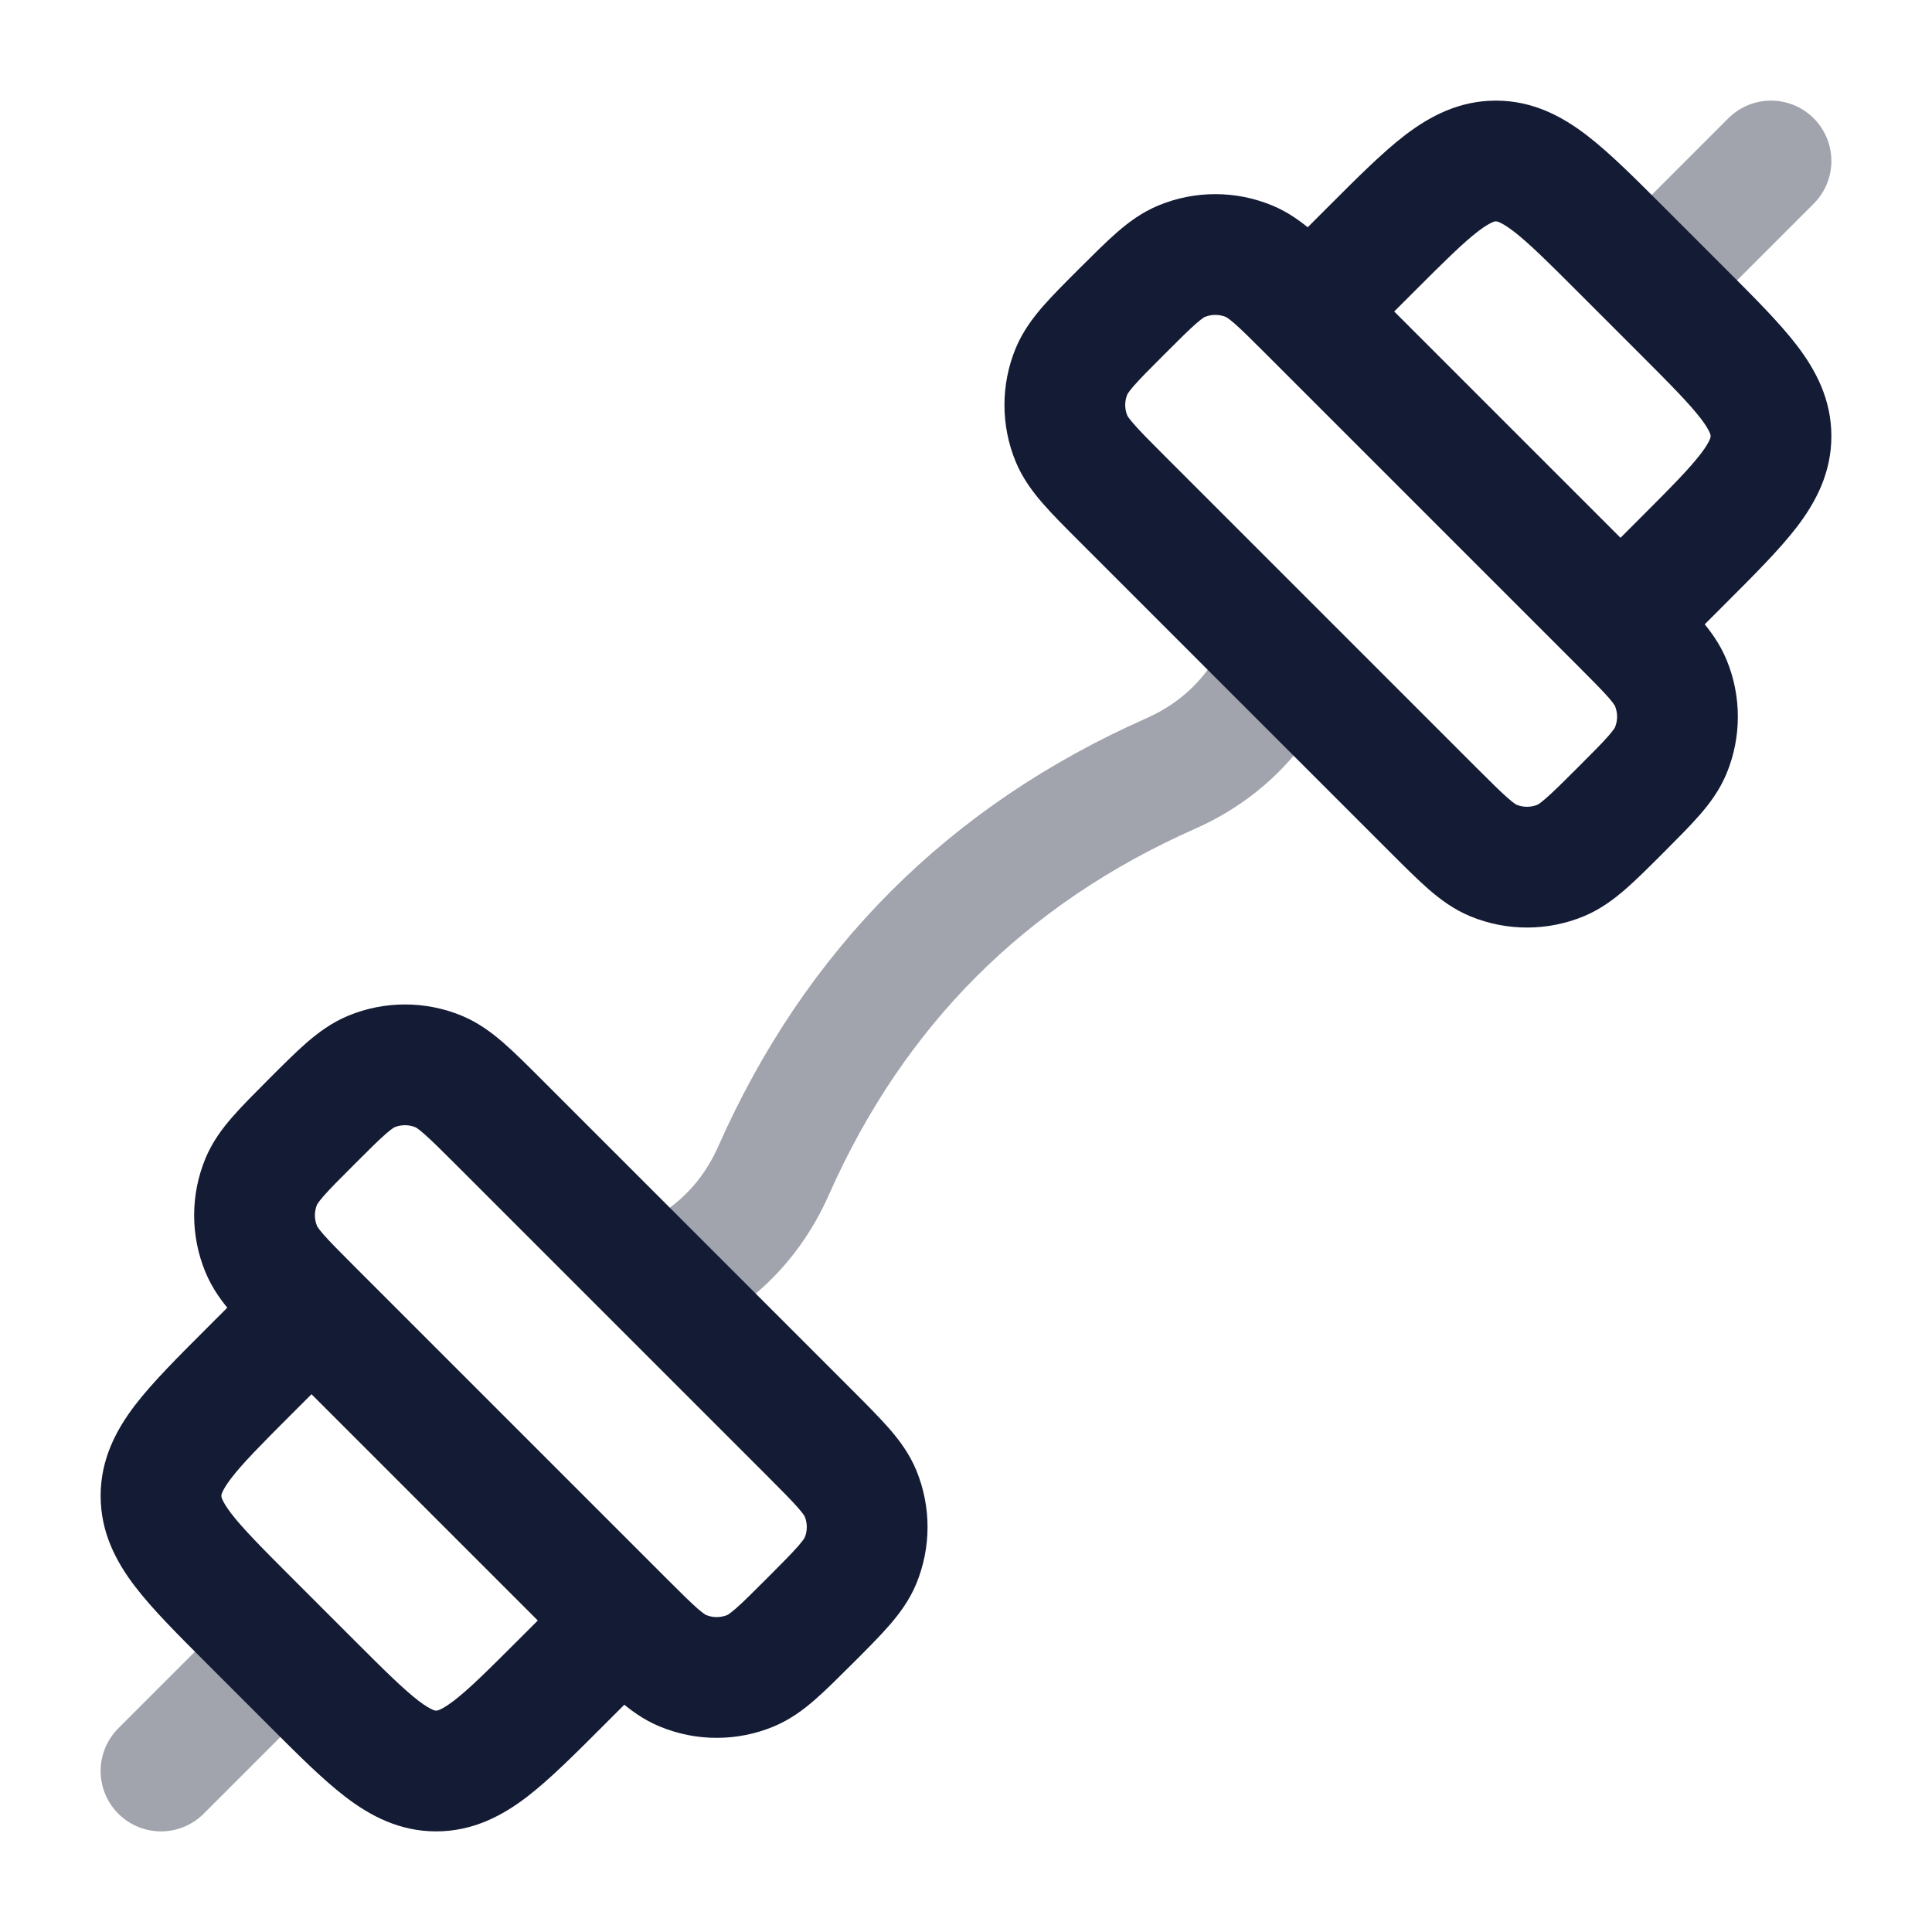 <svg width="24" height="24" viewBox="0 0 24 24" fill="none" xmlns="http://www.w3.org/2000/svg">
<path opacity="0.4" d="M16 8C15.756 8.731 15.255 9.293 14.545 9.608C12.264 10.618 10.618 12.264 9.608 14.545C9.293 15.255 8.731 15.756 8 16" stroke="#141B34" stroke-width="1.5" stroke-linejoin="round"/>
<path opacity="0.4" d="M3.2 20.8L2 22M20.8 3.2L22 2" stroke="#141B34" stroke-width="1.5" stroke-linecap="round" stroke-linejoin="round"/>
<path d="M6.192 13.936L6.723 13.405L6.192 13.936ZM10.064 17.808L9.534 18.338L10.064 17.808ZM7.741 20.131L8.271 19.6L7.741 20.131ZM9.322 20.755L9.609 21.448L9.322 20.755ZM8.484 20.755L8.197 21.448L8.484 20.755ZM10.689 18.55L11.382 18.263H11.382L10.689 18.55ZM10.689 19.388L11.382 19.675L10.689 19.388ZM4.612 13.311L4.325 12.618H4.325L4.612 13.311ZM5.45 13.311L5.737 12.618L5.737 12.618L5.45 13.311ZM3.245 14.678L2.552 14.391V14.391L3.245 14.678ZM3.245 15.516L2.552 15.803V15.803L3.245 15.516ZM6.967 20.905L7.497 21.435L6.967 20.905ZM3.869 20.905L3.339 21.435H3.339L3.869 20.905ZM3.095 20.131L3.625 19.6H3.625L3.095 20.131ZM5.418 22L5.418 21.25H5.418L5.418 22ZM13.936 6.192L13.405 6.723L13.936 6.192ZM17.808 10.064L18.338 9.534L17.808 10.064ZM20.131 7.741L19.6 8.271L20.131 7.741ZM20.755 9.322L21.448 9.609L20.755 9.322ZM20.755 8.484L21.448 8.197L20.755 8.484ZM18.55 10.689L18.263 11.382V11.382L18.55 10.689ZM19.388 10.689L19.675 11.382L19.388 10.689ZM13.311 4.612L12.618 4.325V4.325L13.311 4.612ZM13.311 5.45L12.618 5.737L12.618 5.737L13.311 5.45ZM14.678 3.245L14.391 2.552H14.391L14.678 3.245ZM15.516 3.245L15.803 2.552H15.803L15.516 3.245ZM20.905 6.967L21.435 7.497L20.905 6.967ZM20.905 3.869L21.435 3.339V3.339L20.905 3.869ZM20.131 3.095L19.6 3.625V3.625L20.131 3.095ZM22 5.418L21.25 5.418V5.418L22 5.418ZM5.662 14.466L9.534 18.338L10.595 17.277L6.723 13.405L5.662 14.466ZM8.271 19.6L4.4 15.729L3.339 16.789L7.211 20.661L8.271 19.6ZM9.534 19.6C9.346 19.788 9.232 19.902 9.14 19.982C9.054 20.057 9.029 20.065 9.035 20.062L9.609 21.448C9.816 21.362 9.982 21.238 10.126 21.112C10.265 20.991 10.421 20.834 10.595 20.661L9.534 19.6ZM7.211 20.661C7.384 20.834 7.54 20.991 7.679 21.112C7.823 21.238 7.989 21.362 8.197 21.448L8.771 20.062C8.777 20.065 8.752 20.057 8.665 19.982C8.574 19.902 8.459 19.788 8.271 19.6L7.211 20.661ZM9.035 20.062C8.95 20.097 8.855 20.097 8.771 20.062L8.197 21.448C8.649 21.635 9.157 21.635 9.609 21.448L9.035 20.062ZM9.534 18.338C9.721 18.526 9.835 18.64 9.915 18.732C9.991 18.818 9.998 18.843 9.996 18.837L11.382 18.263C11.296 18.056 11.171 17.89 11.046 17.746C10.924 17.607 10.768 17.45 10.595 17.277L9.534 18.338ZM10.595 20.661C10.768 20.488 10.924 20.332 11.046 20.192C11.171 20.048 11.296 19.882 11.382 19.675L9.996 19.101C9.998 19.095 9.991 19.12 9.915 19.206C9.835 19.298 9.721 19.413 9.534 19.6L10.595 20.661ZM9.996 18.837C10.031 18.922 10.031 19.017 9.996 19.101L11.382 19.675C11.569 19.223 11.569 18.715 11.382 18.263L9.996 18.837ZM4.4 14.466C4.587 14.278 4.702 14.165 4.793 14.085C4.88 14.009 4.905 14.002 4.899 14.004L4.325 12.618C4.118 12.704 3.952 12.829 3.807 12.954C3.668 13.076 3.512 13.232 3.339 13.405L4.4 14.466ZM6.723 13.405C6.55 13.232 6.394 13.076 6.254 12.954C6.11 12.829 5.944 12.704 5.737 12.618L5.163 14.004C5.157 14.002 5.182 14.009 5.268 14.085C5.36 14.165 5.474 14.278 5.662 14.466L6.723 13.405ZM4.899 14.004C4.983 13.969 5.078 13.969 5.163 14.004L5.737 12.618C5.285 12.431 4.777 12.431 4.325 12.618L4.899 14.004ZM3.339 13.405C3.166 13.579 3.009 13.735 2.888 13.874C2.762 14.018 2.638 14.184 2.552 14.391L3.938 14.965C3.935 14.971 3.943 14.946 4.018 14.86C4.098 14.768 4.212 14.654 4.4 14.466L3.339 13.405ZM4.4 15.729C4.212 15.541 4.098 15.426 4.018 15.335C3.943 15.248 3.935 15.223 3.938 15.229L2.552 15.803C2.638 16.011 2.762 16.177 2.888 16.321C3.009 16.46 3.166 16.616 3.339 16.789L4.4 15.729ZM2.552 14.391C2.365 14.843 2.365 15.351 2.552 15.803L3.938 15.229C3.903 15.145 3.903 15.05 3.938 14.965L2.552 14.391ZM3.625 17.564L4.4 16.789L3.339 15.729L2.565 16.503L3.625 17.564ZM7.211 19.6L6.436 20.375L7.497 21.435L8.271 20.661L7.211 19.6ZM4.4 20.375L3.625 19.6L2.565 20.661L3.339 21.435L4.4 20.375ZM6.436 20.375C6.056 20.755 5.824 20.985 5.634 21.13C5.546 21.197 5.491 21.226 5.46 21.239C5.435 21.25 5.425 21.25 5.418 21.25L5.418 22.75C5.875 22.75 6.238 22.556 6.544 22.323C6.832 22.102 7.147 21.785 7.497 21.435L6.436 20.375ZM3.339 21.435C3.689 21.785 4.004 22.102 4.293 22.323C4.598 22.556 4.961 22.75 5.418 22.75L5.418 21.25C5.411 21.25 5.401 21.25 5.376 21.239C5.345 21.226 5.29 21.197 5.202 21.13C5.013 20.985 4.78 20.755 4.4 20.375L3.339 21.435ZM2.565 16.503C2.215 16.853 1.898 17.168 1.677 17.456C1.444 17.762 1.25 18.125 1.25 18.582H2.75C2.75 18.575 2.75 18.565 2.761 18.54C2.774 18.509 2.803 18.454 2.87 18.366C3.015 18.176 3.245 17.944 3.625 17.564L2.565 16.503ZM3.625 19.6C3.245 19.22 3.015 18.987 2.87 18.798C2.803 18.71 2.774 18.655 2.761 18.624C2.75 18.599 2.75 18.589 2.75 18.582H1.25C1.25 19.039 1.444 19.402 1.677 19.707C1.898 19.996 2.215 20.311 2.565 20.661L3.625 19.6ZM13.405 6.723L17.277 10.595L18.338 9.534L14.466 5.662L13.405 6.723ZM20.661 7.211L16.789 3.339L15.729 4.4L19.6 8.271L20.661 7.211ZM20.661 10.595C20.834 10.421 20.991 10.265 21.112 10.126C21.238 9.982 21.362 9.816 21.448 9.609L20.062 9.035C20.065 9.029 20.057 9.054 19.982 9.14C19.902 9.232 19.788 9.346 19.6 9.534L20.661 10.595ZM19.6 8.271C19.788 8.459 19.902 8.574 19.982 8.665C20.057 8.752 20.065 8.777 20.062 8.771L21.448 8.197C21.362 7.989 21.238 7.823 21.112 7.679C20.991 7.54 20.834 7.384 20.661 7.211L19.6 8.271ZM21.448 9.609C21.635 9.157 21.635 8.649 21.448 8.197L20.062 8.771C20.097 8.855 20.097 8.95 20.062 9.035L21.448 9.609ZM17.277 10.595C17.45 10.768 17.607 10.924 17.746 11.046C17.89 11.171 18.056 11.296 18.263 11.382L18.837 9.996C18.843 9.998 18.818 9.991 18.732 9.915C18.64 9.835 18.526 9.721 18.338 9.534L17.277 10.595ZM19.6 9.534C19.413 9.721 19.298 9.835 19.206 9.915C19.12 9.991 19.095 9.998 19.101 9.996L19.675 11.382C19.882 11.296 20.048 11.171 20.192 11.046C20.332 10.924 20.488 10.768 20.661 10.595L19.6 9.534ZM18.263 11.382C18.715 11.569 19.223 11.569 19.675 11.382L19.101 9.996C19.017 10.031 18.922 10.031 18.837 9.996L18.263 11.382ZM13.405 3.339C13.232 3.512 13.076 3.668 12.954 3.807C12.829 3.952 12.704 4.118 12.618 4.325L14.004 4.899C14.002 4.905 14.009 4.88 14.085 4.793C14.165 4.702 14.278 4.587 14.466 4.4L13.405 3.339ZM14.466 5.662C14.278 5.474 14.165 5.36 14.085 5.268C14.009 5.182 14.002 5.157 14.004 5.163L12.618 5.737C12.704 5.944 12.829 6.11 12.954 6.254C13.076 6.394 13.232 6.55 13.405 6.723L14.466 5.662ZM12.618 4.325C12.431 4.777 12.431 5.285 12.618 5.737L14.004 5.163C13.969 5.078 13.969 4.983 14.004 4.899L12.618 4.325ZM14.466 4.4C14.654 4.212 14.768 4.098 14.86 4.018C14.946 3.943 14.971 3.935 14.965 3.938L14.391 2.552C14.184 2.638 14.018 2.762 13.874 2.888C13.735 3.009 13.579 3.166 13.405 3.339L14.466 4.4ZM16.789 3.339C16.616 3.166 16.46 3.009 16.321 2.888C16.177 2.762 16.011 2.638 15.803 2.552L15.229 3.938C15.223 3.935 15.248 3.943 15.335 4.018C15.426 4.098 15.541 4.212 15.729 4.4L16.789 3.339ZM14.965 3.938C15.05 3.903 15.145 3.903 15.229 3.938L15.803 2.552C15.351 2.365 14.843 2.365 14.391 2.552L14.965 3.938ZM16.503 2.565L15.729 3.339L16.789 4.4L17.564 3.625L16.503 2.565ZM20.661 8.271L21.435 7.497L20.375 6.436L19.6 7.211L20.661 8.271ZM21.435 3.339L20.661 2.565L19.6 3.625L20.375 4.4L21.435 3.339ZM21.435 7.497C21.785 7.147 22.102 6.832 22.323 6.544C22.556 6.238 22.75 5.875 22.75 5.418L21.25 5.418C21.25 5.425 21.25 5.435 21.239 5.46C21.226 5.491 21.197 5.546 21.13 5.634C20.985 5.824 20.755 6.056 20.375 6.436L21.435 7.497ZM20.375 4.4C20.755 4.78 20.985 5.013 21.13 5.202C21.197 5.29 21.226 5.345 21.239 5.376C21.25 5.401 21.25 5.411 21.25 5.418L22.75 5.418C22.75 4.961 22.556 4.598 22.323 4.293C22.102 4.004 21.785 3.689 21.435 3.339L20.375 4.4ZM17.564 3.625C17.944 3.245 18.176 3.015 18.366 2.87C18.454 2.803 18.509 2.774 18.54 2.761C18.565 2.75 18.575 2.75 18.582 2.75V1.25C18.125 1.25 17.762 1.444 17.456 1.677C17.168 1.898 16.853 2.215 16.503 2.565L17.564 3.625ZM20.661 2.565C20.311 2.215 19.996 1.898 19.707 1.677C19.402 1.444 19.039 1.25 18.582 1.25V2.75C18.589 2.75 18.599 2.75 18.624 2.761C18.655 2.774 18.71 2.803 18.798 2.87C18.987 3.015 19.22 3.245 19.6 3.625L20.661 2.565Z" fill="#141B34"/>
</svg>
